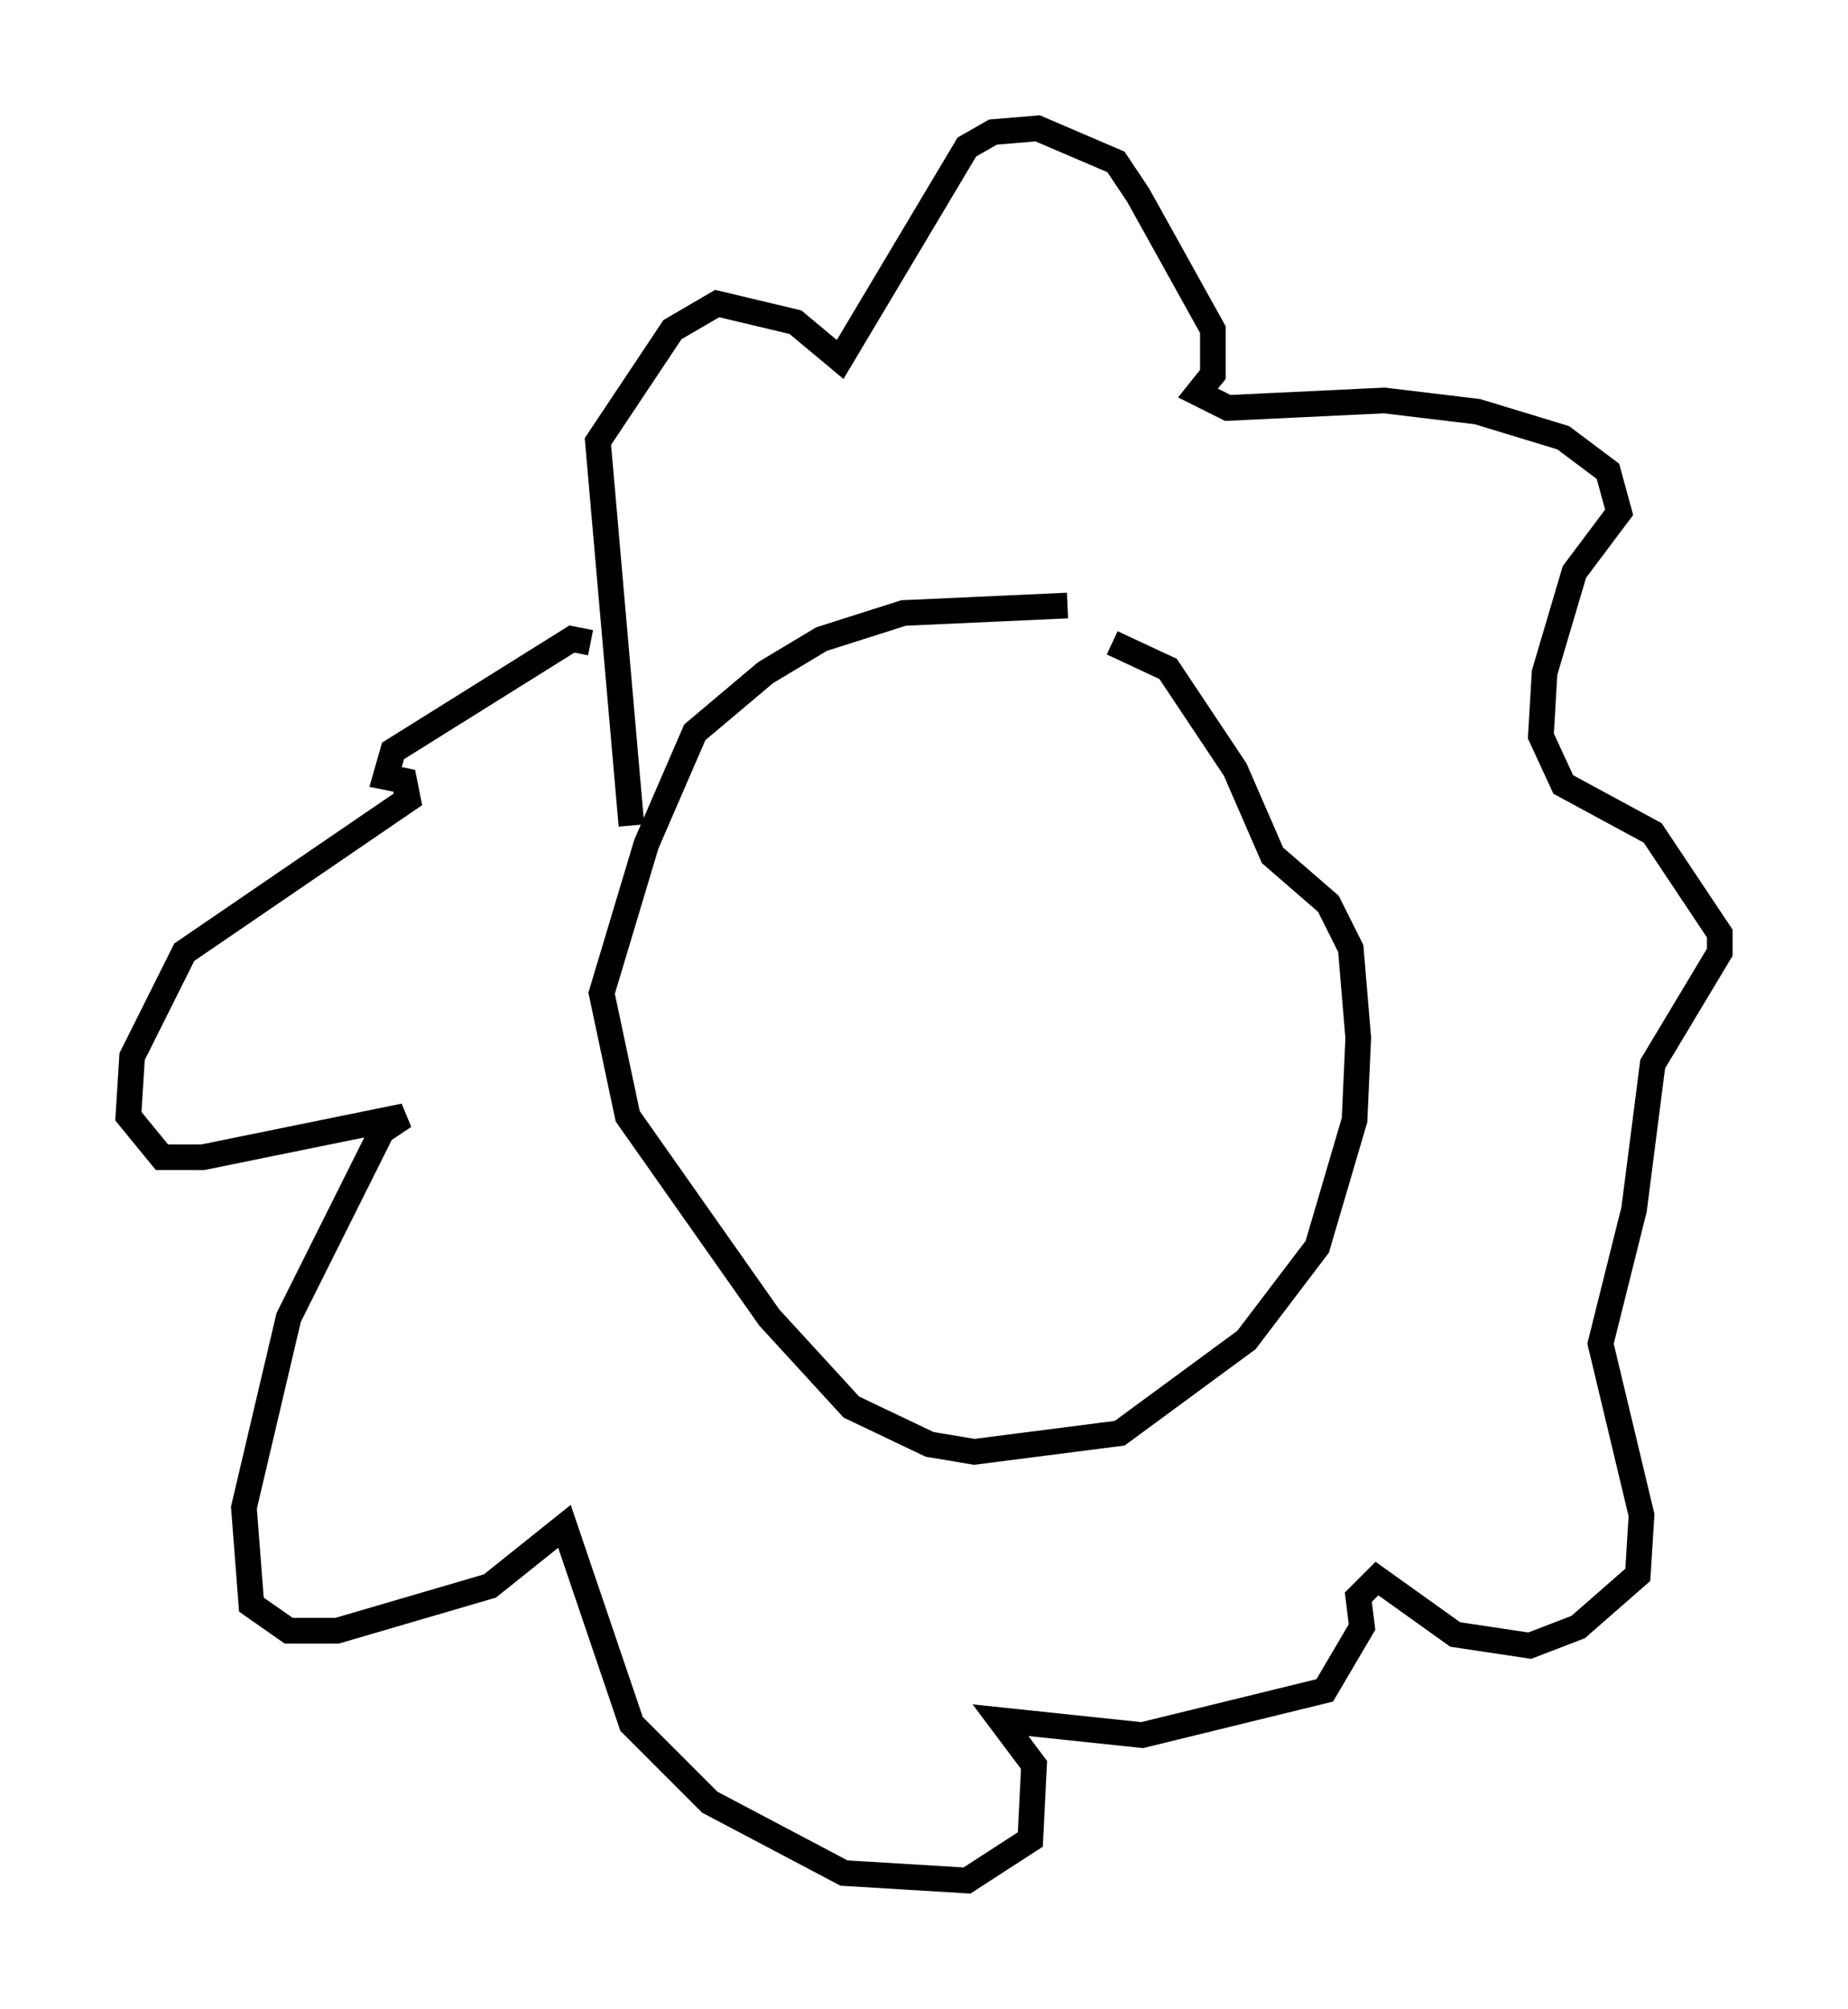 <?xml version="1.0" encoding="utf-8" ?>
<svg baseProfile="full" height="78.268" version="1.1" width="72.022" xmlns="http://www.w3.org/2000/svg" xmlns:ev="http://www.w3.org/2001/xml-events" xmlns:xlink="http://www.w3.org/1999/xlink"><defs /><rect fill="white" height="78.268" width="72.022" x="0" y="0" /><path d="M44.073, 24.609 m-2.469, -1.017 l-6.391, 0.291 -3.196, 1.017 l-2.179, 1.307 -2.76, 2.324 l-1.888, 4.358 -1.743, 5.81 l1.017, 4.793 5.52, 7.844 l3.196, 3.486 3.05, 1.453 l1.743, 0.291 5.665, -0.726 l4.939, -3.631 2.76, -3.631 l1.453, -4.939 0.145, -3.196 l-0.291, -3.486 -0.872, -1.743 l-2.179, -1.888 -1.453, -3.341 l-2.615, -3.922 -2.179, -1.017 m-18.737, 7.117 l-1.307, -14.961 2.905, -4.358 l1.743, -1.017 3.05, 0.726 l1.743, 1.453 4.939, -8.279 l1.017, -0.581 1.743, -0.145 l3.05, 1.307 0.872, 1.307 l2.905, 5.229 0.0, 1.743 l-0.581, 0.726 1.162, 0.581 l6.101, -0.291 3.631, 0.436 l3.341, 1.017 1.743, 1.307 l0.436, 1.598 -1.743, 2.324 l-1.162, 3.922 -0.145, 2.469 l0.872, 1.888 3.486, 1.888 l2.615, 3.922 0.0, 0.726 l-2.615, 4.358 -0.726, 5.665 l-1.307, 5.229 1.598, 6.682 l-0.145, 2.324 -2.324, 2.034 l-1.888, 0.726 -2.905, -0.436 l-3.05, -2.179 -0.726, 0.726 l0.145, 1.162 -1.453, 2.469 l-7.117, 1.743 -5.52, -0.581 l1.307, 1.743 -0.145, 2.905 l-2.469, 1.598 -4.793, -0.291 l-5.229, -2.76 -3.05, -3.05 l-2.615, -7.698 -2.905, 2.324 l-5.955, 1.743 -1.888, 0.0 l-1.453, -1.017 -0.291, -3.777 l1.743, -7.408 3.631, -7.263 l0.872, -0.581 -7.844, 1.598 l-1.598, 0.0 -1.307, -1.598 l0.145, -2.324 2.034, -4.067 l8.715, -5.955 -0.145, -0.726 l-0.726, -0.145 0.291, -1.017 l6.972, -4.358 0.726, 0.145 " fill="none" stroke="black" stroke-width="1" /></svg>